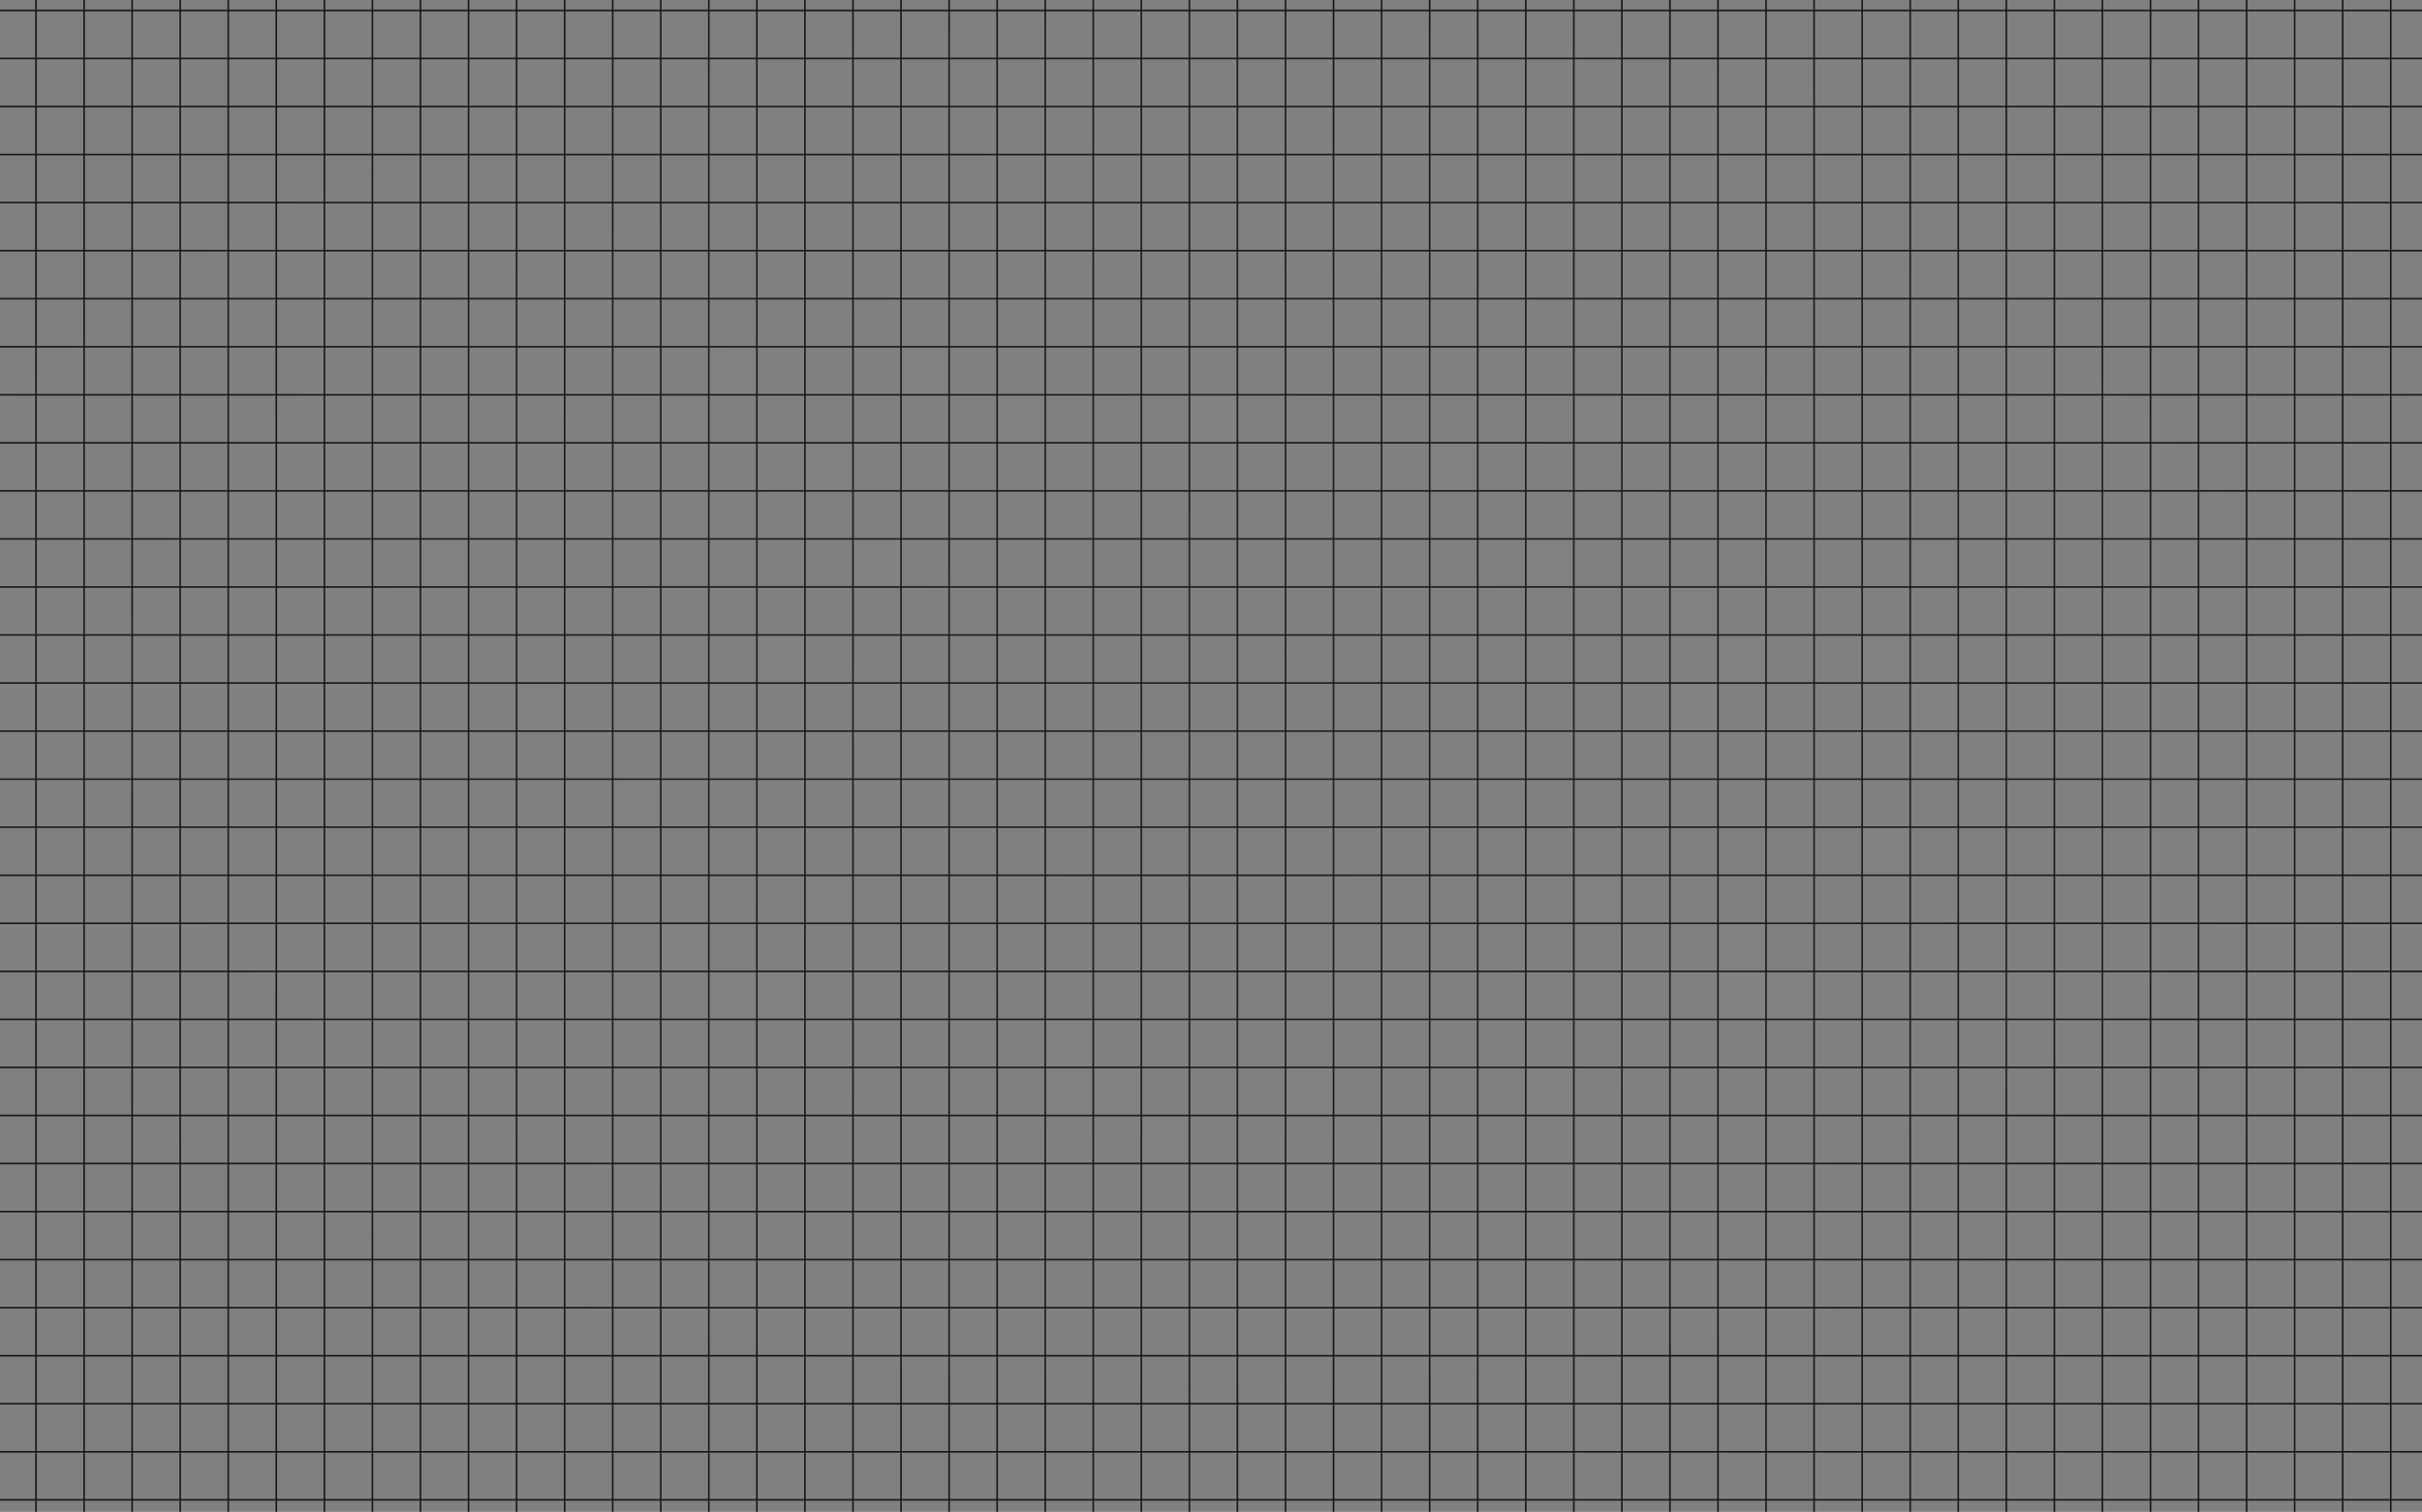 <svg width="1512" height="944" viewBox="0 0 1512 944" fill="none" xmlns="http://www.w3.org/2000/svg">
<rect x="0" y="0" width="1512" height="944" fill="#808080" stroke="none"/>
<path d="M0 456.5L1512 456.5M502.5 -21L502.5 965M0 936.5L1512 936.5M22.5 -21L22.5 965M0 426.5L1512 426.5M532.5 -21L532.5 965M982.5 -21L982.5 965M0 906.5L1512 906.5M52.5 -21L52.5 965M0 396.5L1512 396.5M562.5 -21L562.5 965M1012.5 -21L1012.5 965M0 876.5L1512 876.5M82.5 -21L82.5 965M0 366.5L1512 366.5M592.5 -21L592.5 965M1042.5 -21L1042.5 965M0 846.5L1512 846.5M112.5 -21L112.5 965M0 336.5L1512 336.5M622.5 -21L622.5 965M1072.5 -21L1072.5 965M0 816.5L1512 816.5M142.5 -21L142.5 965M0 306.5L1512 306.5M652.5 -21L652.5 965M1102.5 -21L1102.5 965M0 786.5L1512 786.5M172.5 -21L172.5 965M0 276.5L1512 276.5M682.5 -21L682.5 965M1132.5 -21L1132.5 965M0 756.5L1512 756.5M202.5 -21L202.5 965M0 246.5L1512 246.5M712.5 -21L712.5 965M1162.5 -21L1162.5 965M0 726.5L1512 726.5M232.5 -21L232.5 965M0 216.5L1512 216.5M742.5 -21L742.5 965M1192.5 -21L1192.5 965M0 696.5L1512 696.5M262.5 -21L262.5 965M0 186.5L1512 186.5M772.5 -21L772.5 965M1222.5 -21L1222.5 965M1432.5 -21L1432.5 965M0 666.5L1512 666.5M292.5 -21L292.5 965M0 156.5L1512 156.5M802.5 -21L802.5 965M1252.5 -21L1252.5 965M1462.5 -21L1462.5 965M0 636.5L1512 636.5M322.5 -21L322.5 965M0 126.5L1512 126.5M832.5 -21L832.5 965M1282.5 -21L1282.5 965M1492.5 -21L1492.5 965M0 606.5L1512 606.5M352.5 -21L352.5 965M0 96.5L1512 96.5M862.5 -21L862.5 965M1312.5 -21L1312.5 965M0 576.5L1512 576.5M382.5 -21L382.5 965M0 66.5L1512 66.5M892.5 -21L892.5 965M1342.5 -21L1342.5 965M0 546.5L1512 546.5M412.5 -21L412.5 965M0 36.5L1512 36.5M922.5 -21L922.5 965M1372.5 -21L1372.5 965M0 516.5L1512 516.5M442.5 -21L442.5 965M0 6.5L1512 6.5M952.5 -21L952.5 965M1402.5 -21L1402.5 965M0 486.5L1512 486.5M472.5 -21L472.5 965" stroke="url(#paint0_radial_315_968)"/>
<rect x="443" y="217" width="29" height="29" fill="white" fill-opacity="0.01"/>
<rect x="1073" y="607" width="29" height="29" fill="white" fill-opacity="0.02"/>
<rect x="1043" y="367" width="29" height="29" fill="white" fill-opacity="0.01"/>
<rect x="1073" y="397" width="29" height="29" fill="white" fill-opacity="0.01"/>
<rect x="533" y="337" width="29" height="29" fill="white" fill-opacity="0.02"/>
<rect x="563" y="217" width="29" height="29" fill="white" fill-opacity="0.01"/>
<rect x="473" y="397" width="29" height="29" fill="white" fill-opacity="0.02"/>
<rect x="473" y="607" width="29" height="29" fill="white" fill-opacity="0.02"/>
<rect x="413" y="577" width="29" height="29" fill="white" fill-opacity="0.02"/>
<rect x="623" y="247" width="29" height="29" fill="white" fill-opacity="0.01"/>
<rect x="683" y="667" width="29" height="29" fill="white" fill-opacity="0.01"/>
<rect x="713" y="697" width="29" height="29" fill="white" fill-opacity="0.01"/>
<rect x="653" y="637" width="29" height="29" fill="white" fill-opacity="0.01"/>
<rect x="743" y="247" width="29" height="29" fill="white" fill-opacity="0.02"/>
<rect x="803" y="667" width="29" height="29" fill="white" fill-opacity="0.02"/>
<rect x="893" y="277" width="29" height="29" fill="white" fill-opacity="0.01"/>
<rect x="953" y="337" width="29" height="29" fill="white" fill-opacity="0.01"/>
<rect x="983" y="247" width="29" height="29" fill="white" fill-opacity="0.02"/>
<rect x="1193" y="427" width="29" height="29" fill="white" fill-opacity="0.02"/>
<rect x="1193" y="337" width="29" height="29" fill="white" fill-opacity="0.01"/>
<rect x="1163" y="397" width="29" height="29" fill="white" fill-opacity="0.01"/>
<rect x="1103" y="607" width="29" height="29" fill="white" fill-opacity="0.01"/>
<rect x="1073" y="577" width="29" height="29" fill="white" fill-opacity="0.01"/>
<rect x="413" y="247" width="29" height="29" fill="white" fill-opacity="0.02"/>
<rect x="1043" y="427" width="29" height="29" fill="white" fill-opacity="0.02"/>
<rect x="1163" y="517" width="29" height="29" fill="white" fill-opacity="0.02"/>
<rect x="323" y="427" width="29" height="29" fill="white" fill-opacity="0.01"/>
<rect x="953" y="667" width="29" height="29" fill="white" fill-opacity="0.01"/>
<rect x="383" y="487" width="29" height="29" fill="white" fill-opacity="0.01"/>
<rect x="263" y="337" width="29" height="29" fill="white" fill-opacity="0.01"/>
<rect x="503" y="547" width="29" height="29" fill="white" fill-opacity="0.01"/>
<rect x="443" y="607" width="29" height="29" fill="white" fill-opacity="0.01"/>
<rect x="653" y="667" width="29" height="29" fill="white" fill-opacity="0.01"/>
<rect x="983" y="547" width="29" height="29" fill="white" fill-opacity="0.01"/>
<rect x="503" y="277" width="29" height="29" fill="white" fill-opacity="0.02"/>
<defs>
<radialGradient id="paint0_radial_315_968" cx="0" cy="0" r="1" gradientUnits="userSpaceOnUse" gradientTransform="translate(756 439) rotate(90) scale(505 999.67)">
<stop stop-color="#1F1F1F"/>
<stop offset="0.917" stop-color="#191919"/>
</radialGradient>
</defs>
</svg>
